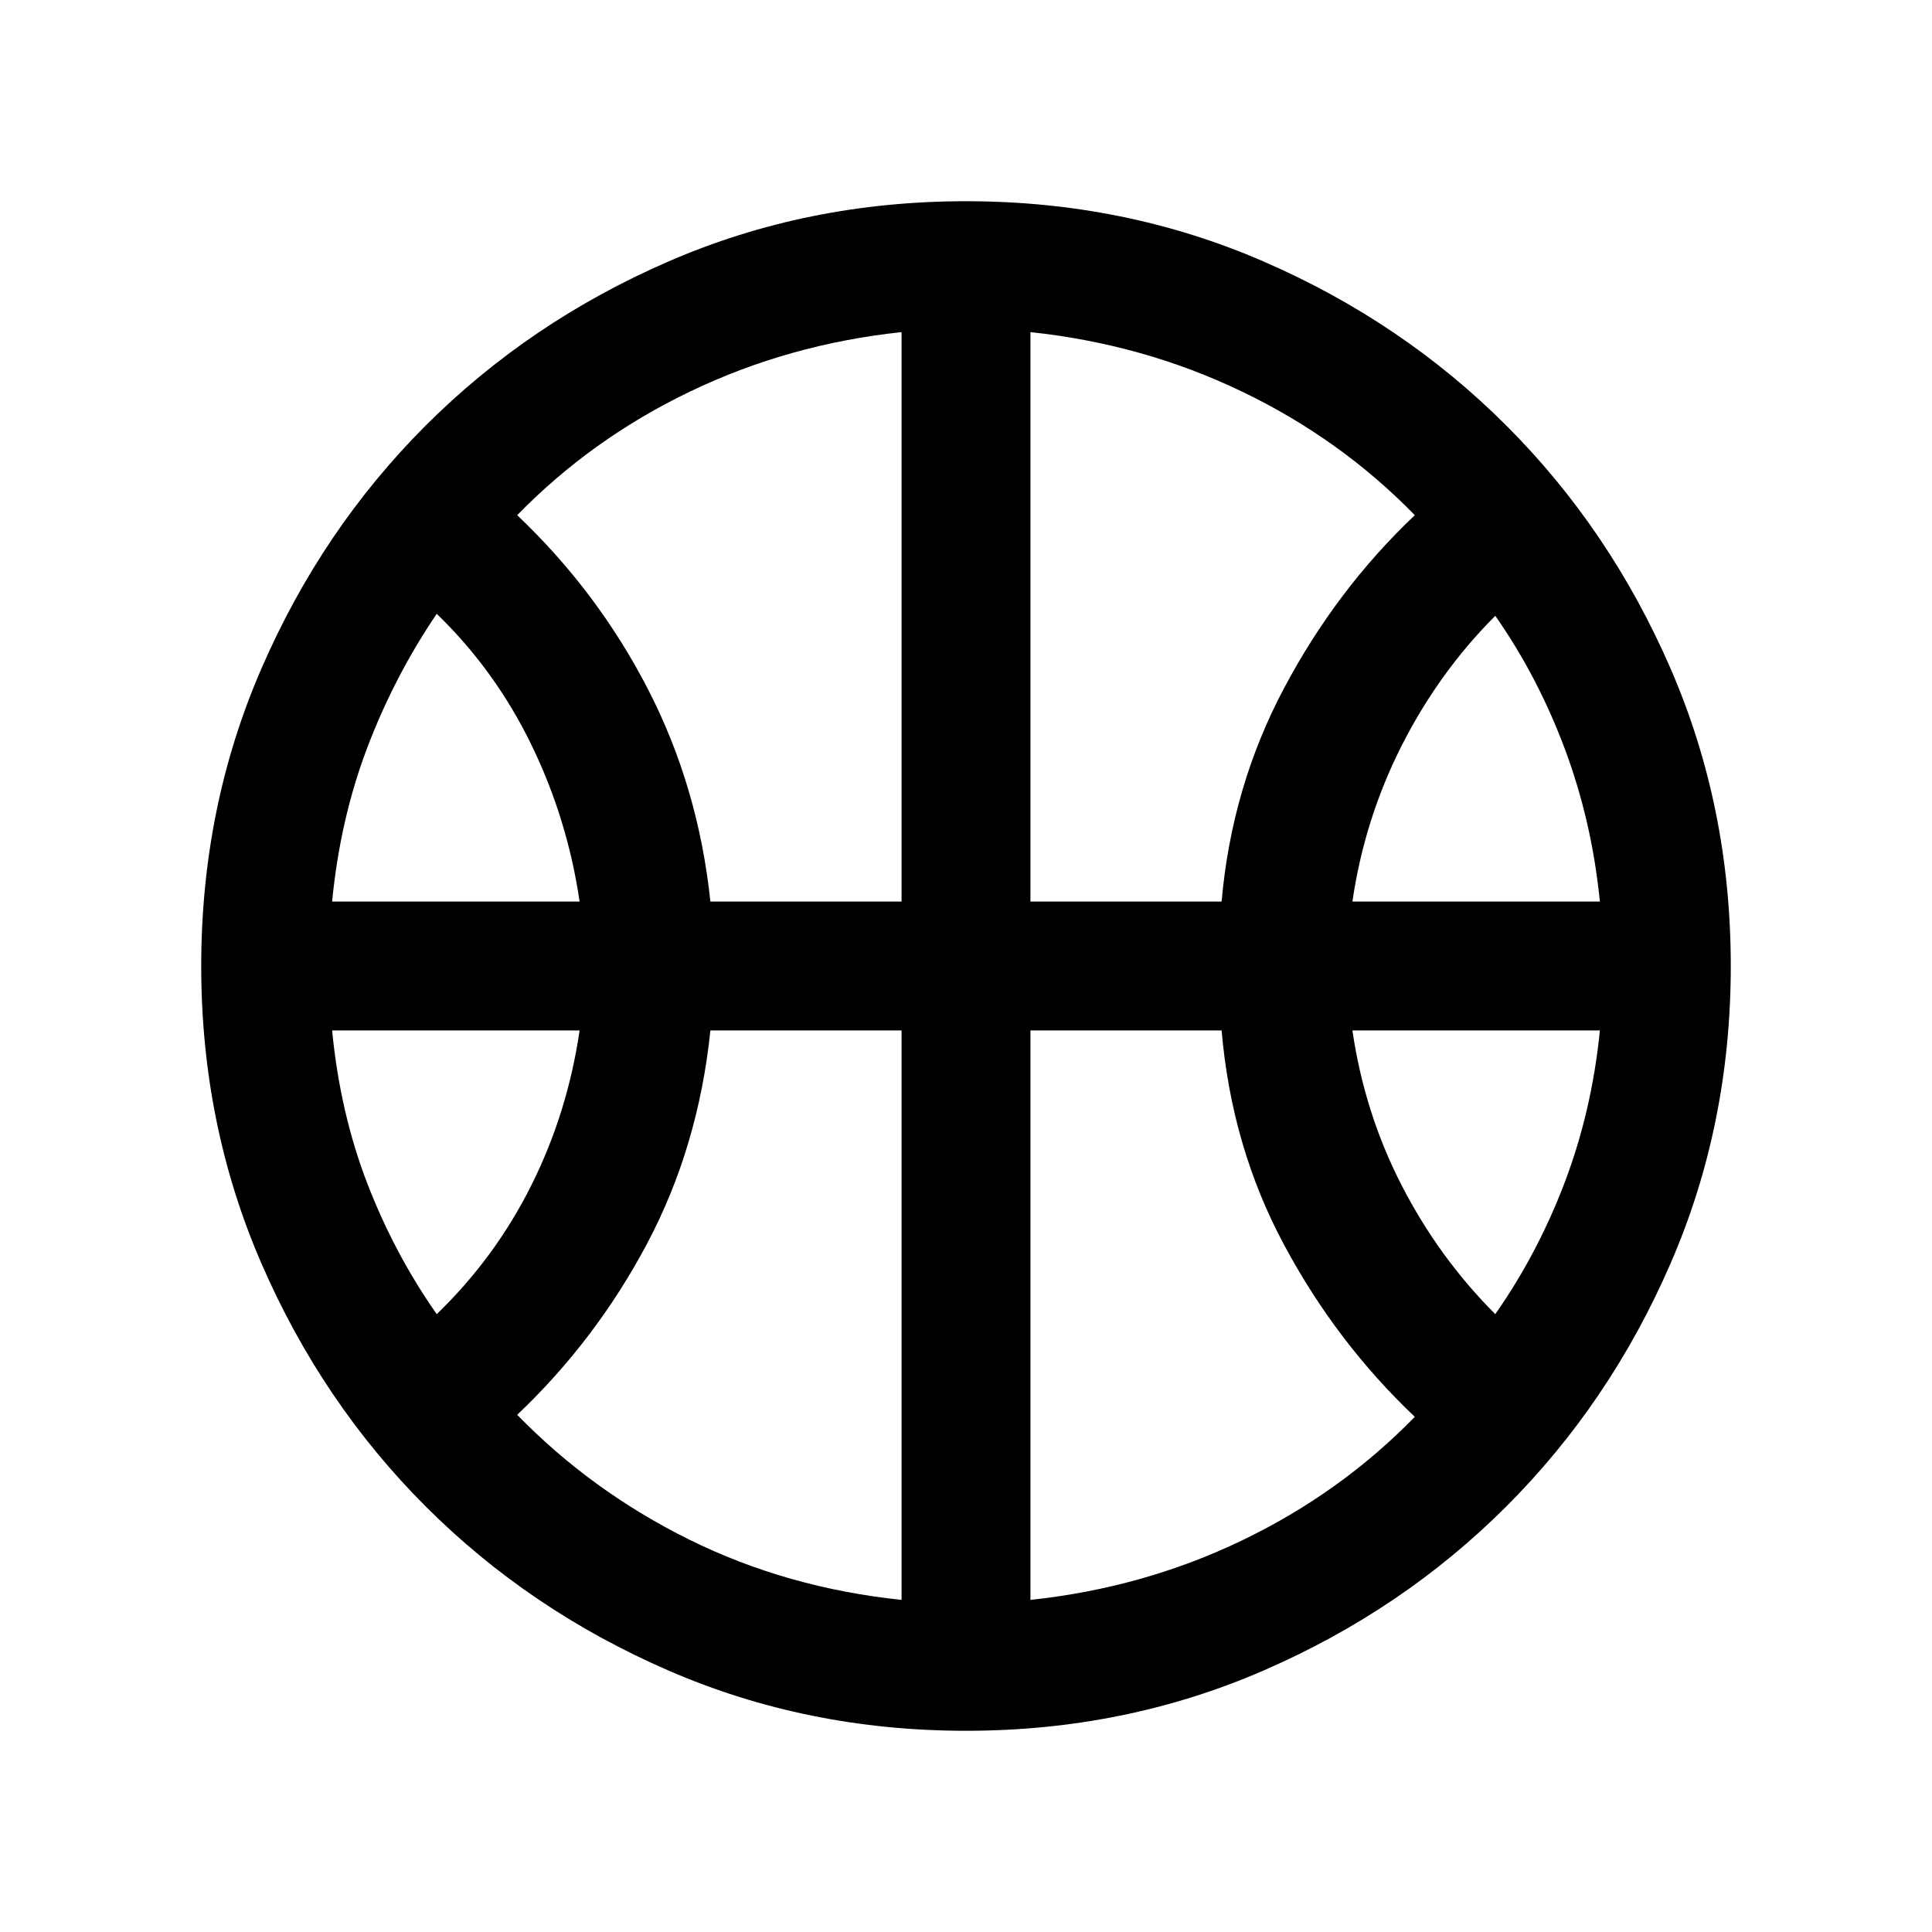 <svg xmlns="http://www.w3.org/2000/svg" height="20" width="20"><path d="M3.438 9.333H6q-.125-.854-.5-1.625-.375-.77-.979-1.354Q4.083 7 3.802 7.74q-.281.739-.364 1.593Zm10.562 0h2.562q-.083-.833-.364-1.583-.281-.75-.719-1.375-.583.583-.969 1.344-.385.76-.51 1.614Zm-9.479 4.271q.604-.583.979-1.333t.5-1.604H3.438q.083.854.364 1.583.281.729.719 1.354Zm10.958 0q.438-.625.719-1.364.281-.74.364-1.573H14q.125.854.51 1.604.386.75.969 1.333ZM7.354 9.333h1.979V3.438q-1.166.124-2.187.614T5.354 5.333q.834.792 1.354 1.802.521 1.011.646 2.198Zm3.313 0h1.979q.104-1.187.646-2.208.541-1.021 1.354-1.792-.771-.791-1.792-1.281-1.021-.49-2.187-.614Zm-1.334 7.229v-5.895H7.354q-.125 1.208-.656 2.208-.531 1-1.344 1.771.771.792 1.781 1.292 1.011.5 2.198.624Zm1.334 0q1.166-.124 2.187-.614t1.792-1.281q-.813-.771-1.354-1.782-.542-1.01-.646-2.218h-1.979ZM10 10Zm0 7.917q-1.646 0-3.083-.625-1.438-.625-2.511-1.698-1.073-1.073-1.698-2.511-.625-1.437-.625-3.083 0-1.646.625-3.083.625-1.438 1.698-2.511 1.073-1.073 2.511-1.698Q8.354 2.083 10 2.083q1.646 0 3.083.625 1.438.625 2.511 1.698 1.073 1.073 1.698 2.511.625 1.437.625 3.083 0 1.646-.625 3.083-.625 1.438-1.698 2.511-1.073 1.073-2.511 1.698-1.437.625-3.083.625Z"/></svg>